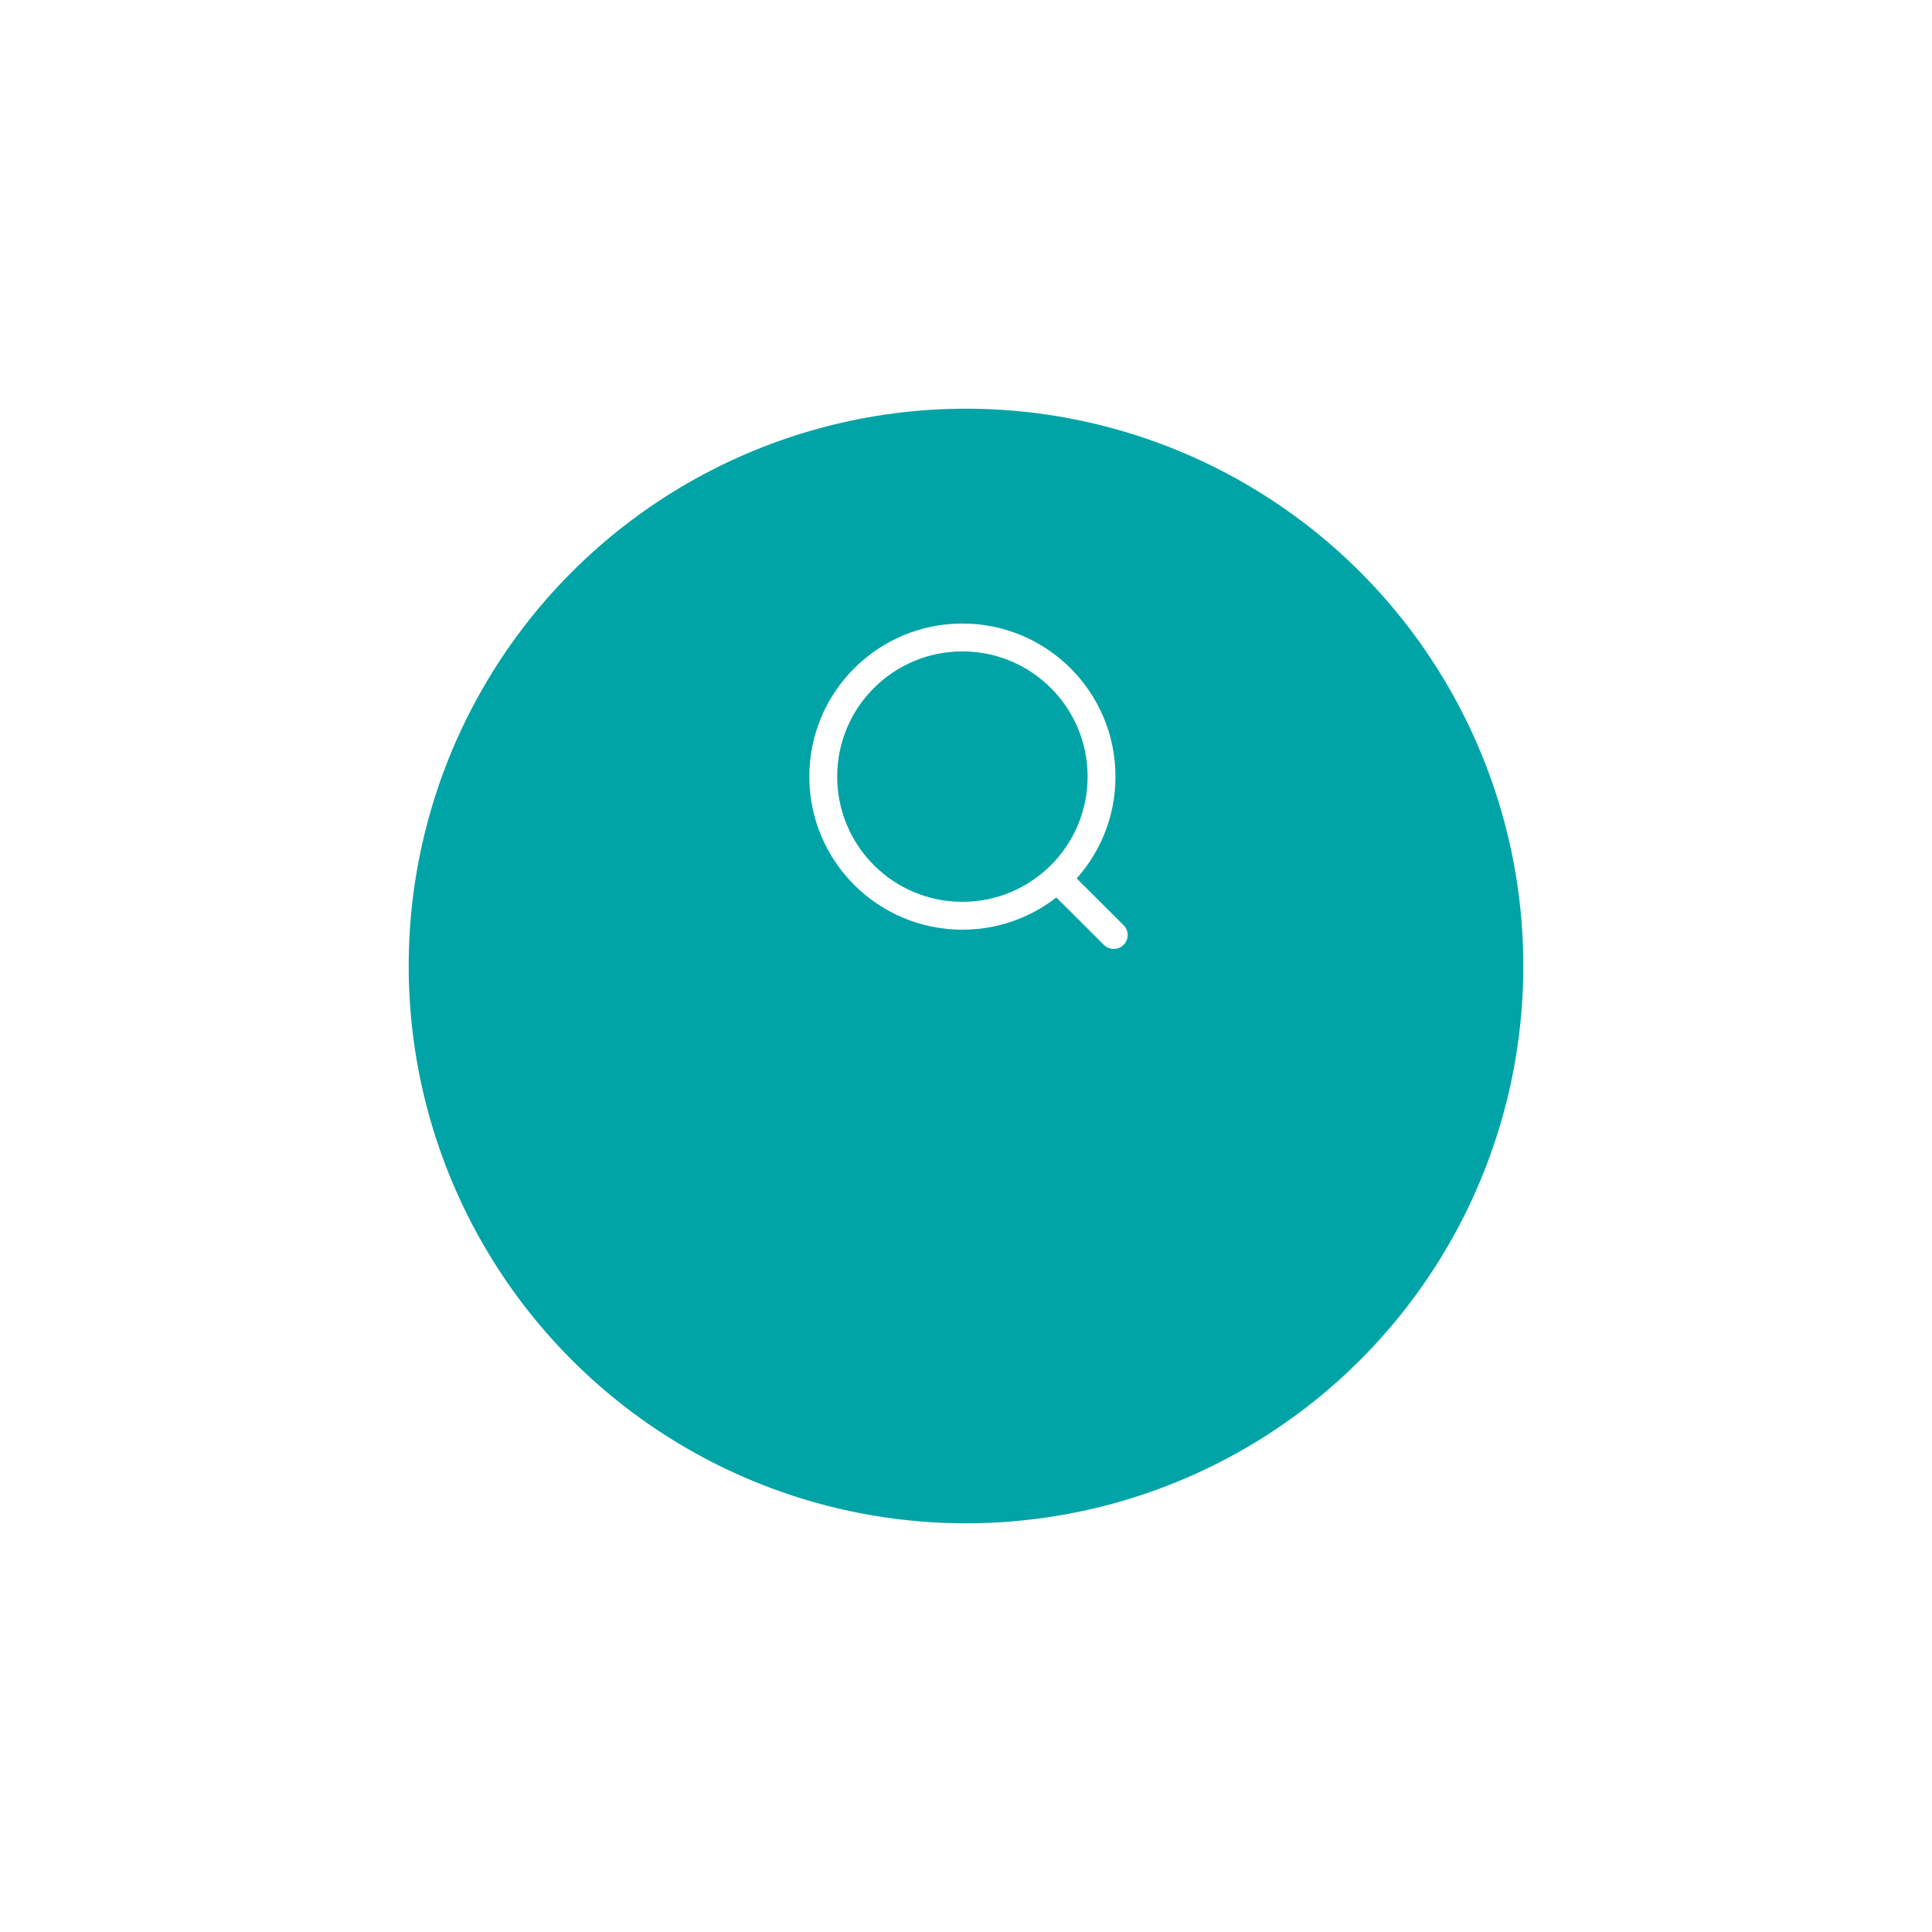 <svg width="104" height="104" viewBox="0 0 104 104" fill="none" xmlns="http://www.w3.org/2000/svg">
<g filter="url(#filter0_d_183_1505)">
<circle cx="52" cy="42" r="30" fill="#00A4A6"/>
</g>
<circle cx="51.806" cy="41.805" r="7.49" stroke="white" stroke-width="1.5" stroke-linecap="round" stroke-linejoin="round"/>
<path d="M57.015 47.404L59.952 50.333" stroke="white" stroke-width="1.5" stroke-linecap="round" stroke-linejoin="round"/>
<defs>
<filter id="filter0_d_183_1505" x="0" y="0" width="104" height="104" filterUnits="userSpaceOnUse" color-interpolation-filters="sRGB">
<feFlood flood-opacity="0" result="BackgroundImageFix"/>
<feColorMatrix in="SourceAlpha" type="matrix" values="0 0 0 0 0 0 0 0 0 0 0 0 0 0 0 0 0 0 127 0" result="hardAlpha"/>
<feOffset dy="10"/>
<feGaussianBlur stdDeviation="11"/>
<feColorMatrix type="matrix" values="0 0 0 0 0.584 0 0 0 0 0.678 0 0 0 0 0.996 0 0 0 0.3 0"/>
<feBlend mode="normal" in2="BackgroundImageFix" result="effect1_dropShadow_183_1505"/>
<feBlend mode="normal" in="SourceGraphic" in2="effect1_dropShadow_183_1505" result="shape"/>
</filter>
</defs>
</svg>
